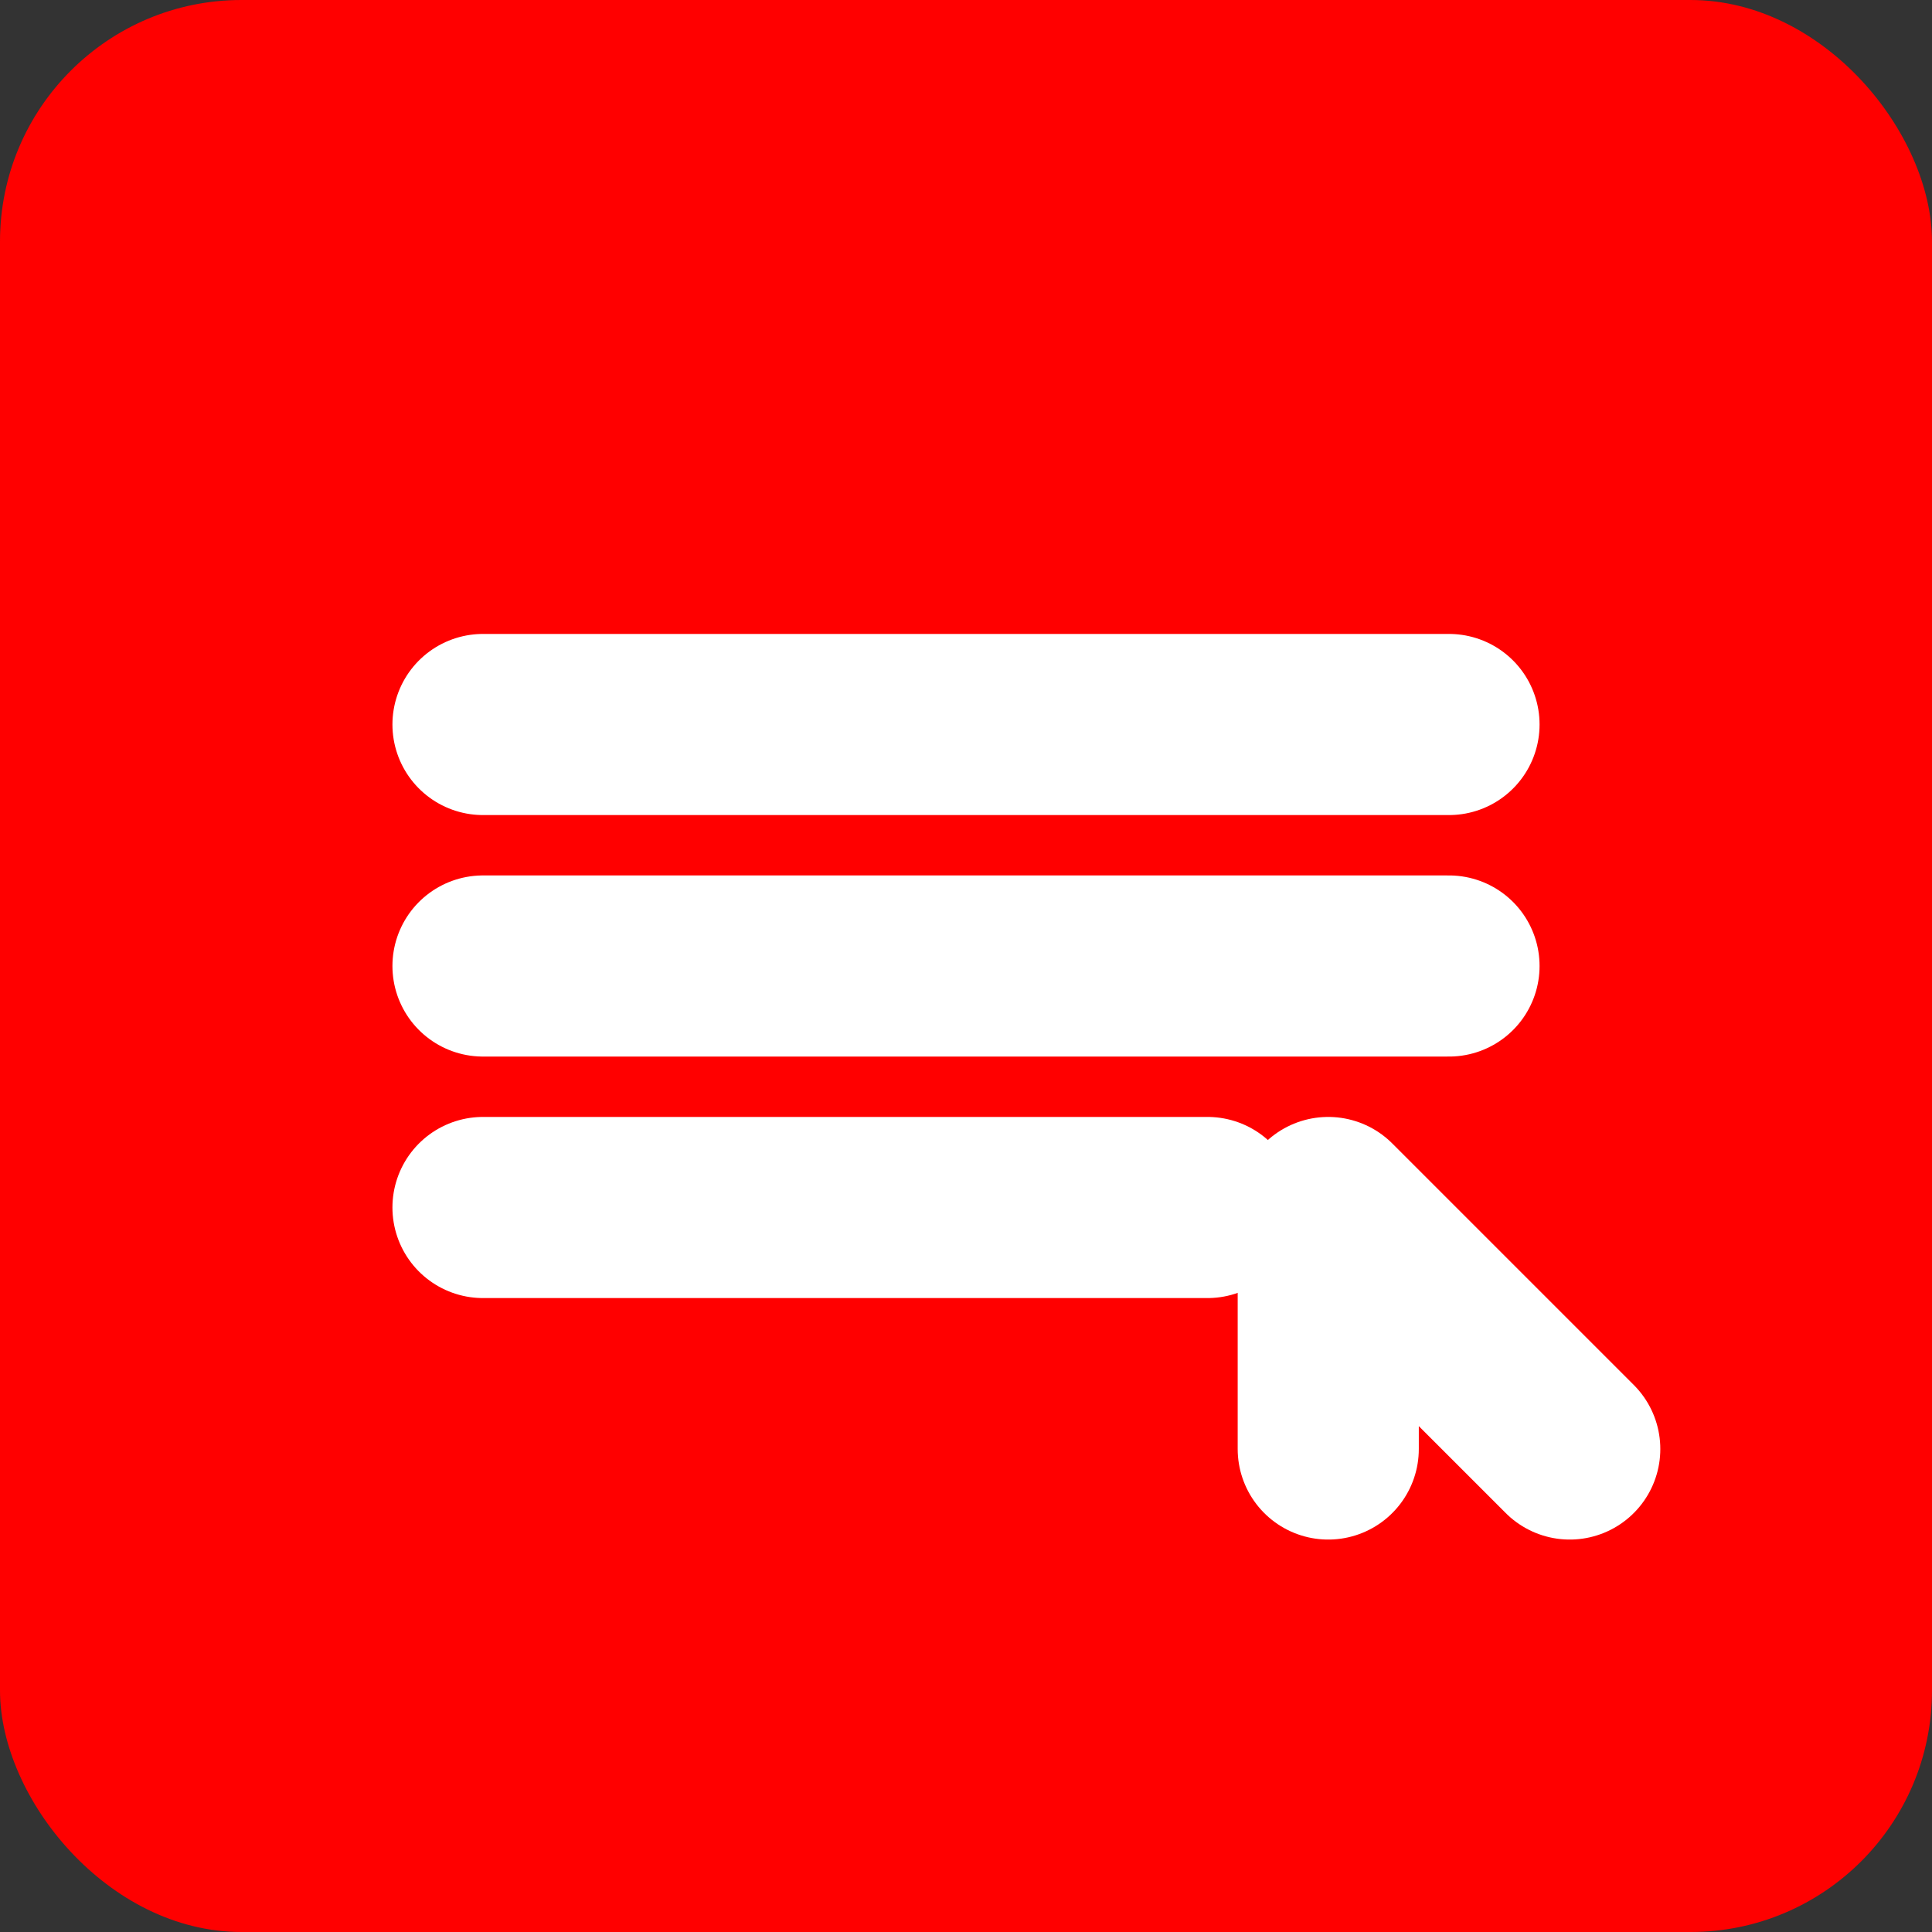 <?xml version="1.0" encoding="UTF-8"?>
<svg width="16" height="16" viewBox="0 0 16 16" fill="none" xmlns="http://www.w3.org/2000/svg">
  <rect x="0" y="0" width="16" height="16" fill="#333333" stroke="none"/>
  <rect width="16" height="16" rx="2" fill="#FF0000"/>
  <path d="M4 6h8M4 8h8M4 10h6" stroke="white" stroke-width="1.5" stroke-linecap="round"/>
  <path d="M13 12l-2-2v2" stroke="white" stroke-width="1.5" stroke-linecap="round" stroke-linejoin="round"/>
</svg>